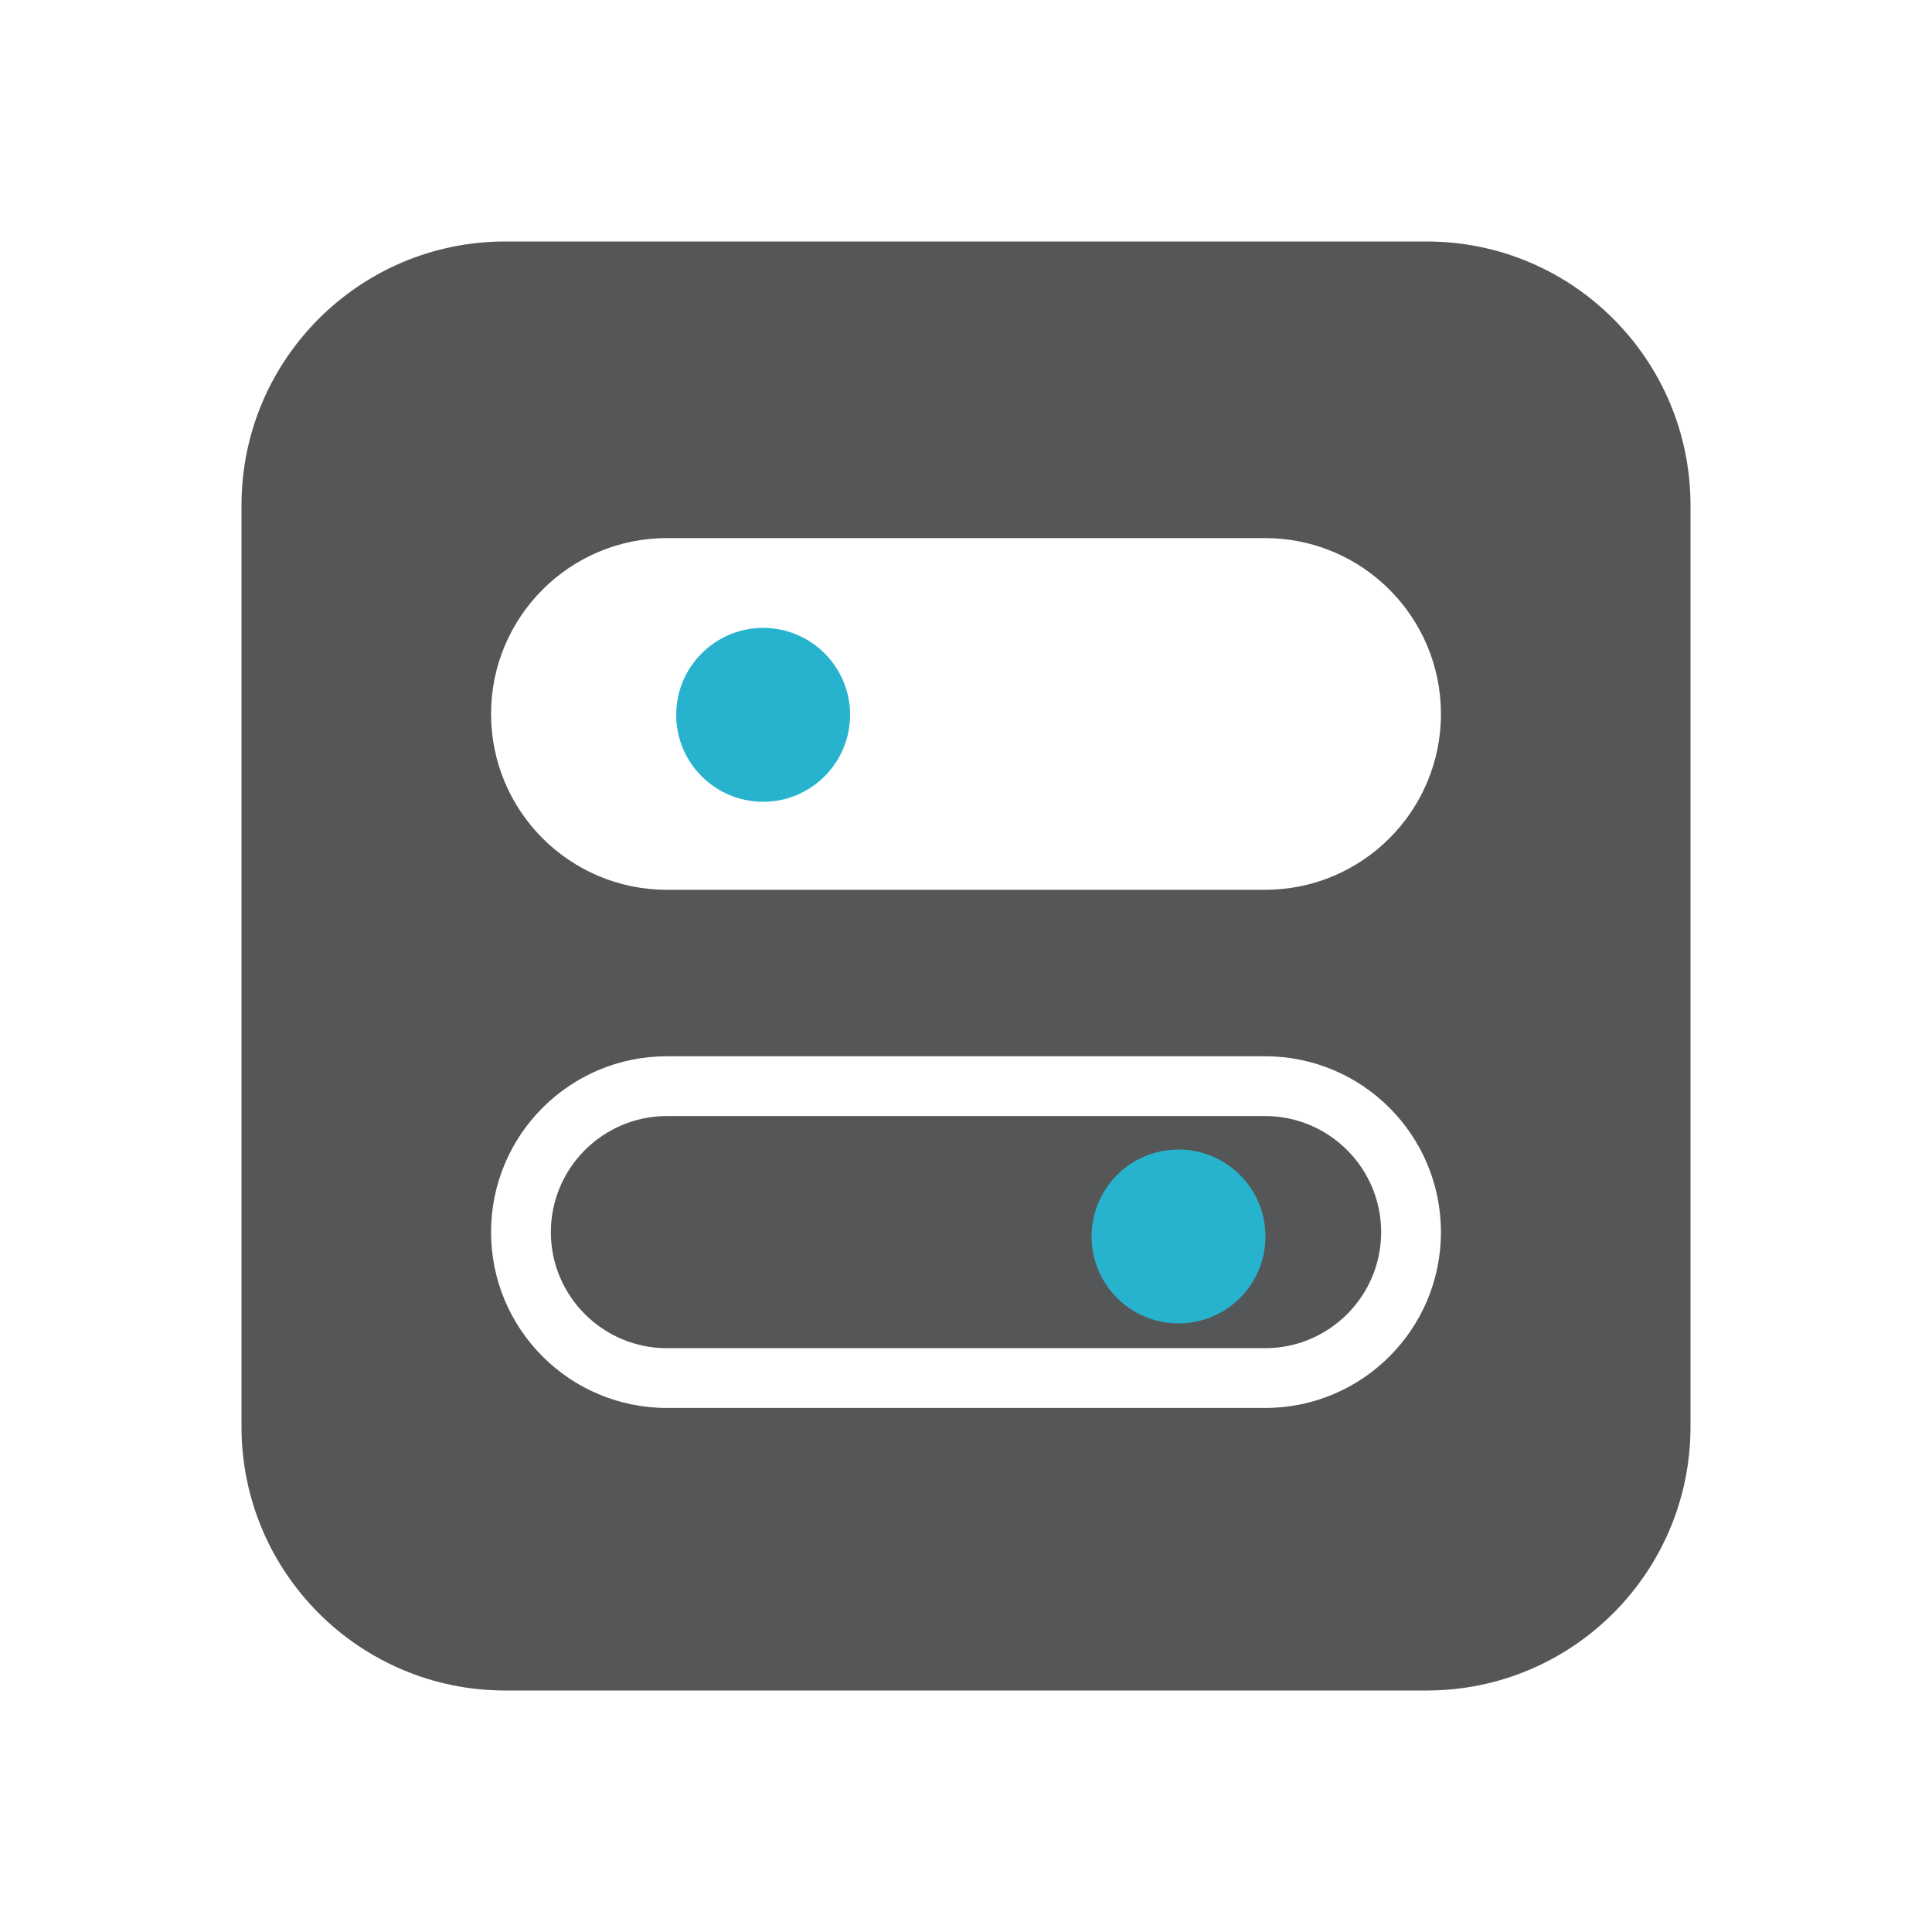 <?xml version="1.0" encoding="UTF-8" standalone="no"?>
<svg width="200px" height="200px" viewBox="0 0 200 200" version="1.1" xmlns="http://www.w3.org/2000/svg" xmlns:xlink="http://www.w3.org/1999/xlink">
    <!-- Generator: Sketch 3.7.2 (28276) - http://www.bohemiancoding.com/sketch -->
    <title>switch</title>
    <desc>Created with Sketch.</desc>
    <defs></defs>
    <g id="Page-1" stroke="none" stroke-width="1" fill="none" fill-rule="evenodd">
        <g id="switch">
            <path d="M79,65 C83.97,65 88,69.029 88,74 C88,78.971 83.97,83 79,83 C74.03,83 70,78.971 70,74 C70,69.029 74.03,65 79,65" id="Fill-42" fill="#27B3CE"></path>
            <path d="M142.977,127.549 C142.977,134.174 137.587,139.565 130.962,139.565 L69.039,139.565 C62.414,139.565 57.024,134.174 57.024,127.549 C57.024,120.924 62.414,115.533 69.039,115.533 L130.962,115.533 C137.587,115.533 142.977,120.924 142.977,127.549 M149.165,73.908 C149.165,63.854 141.016,55.704 130.962,55.704 L69.039,55.704 C58.985,55.704 50.835,63.854 50.835,73.908 C50.835,83.962 58.985,92.111 69.039,92.111 L130.962,92.111 C141.016,92.111 149.165,83.961 149.165,73.908 M149.165,127.549 C149.165,117.494 141.016,109.344 130.962,109.344 L69.039,109.344 C58.985,109.344 50.835,117.494 50.835,127.549 C50.835,137.604 58.985,145.752 69.039,145.752 L130.962,145.752 C141.016,145.752 149.165,137.604 149.165,127.549 M175,52.306 L175,147.695 C175,162.776 162.776,175 147.695,175 L52.306,175 C37.225,175 25,162.774 25,147.694 L25,52.306 C25,37.226 37.225,25 52.306,25 L147.696,25 C162.776,25 175,37.226 175,52.306" id="Fill-44" fill="#545658"></path>
            <path d="M122,119 C126.97,119 131,123.029 131,128 C131,132.971 126.97,137 122,137 C117.03,137 113,132.971 113,128 C113,123.029 117.03,119 122,119" id="Fill-46" fill="#27B3CE"></path>
        </g>
    </g>
</svg>